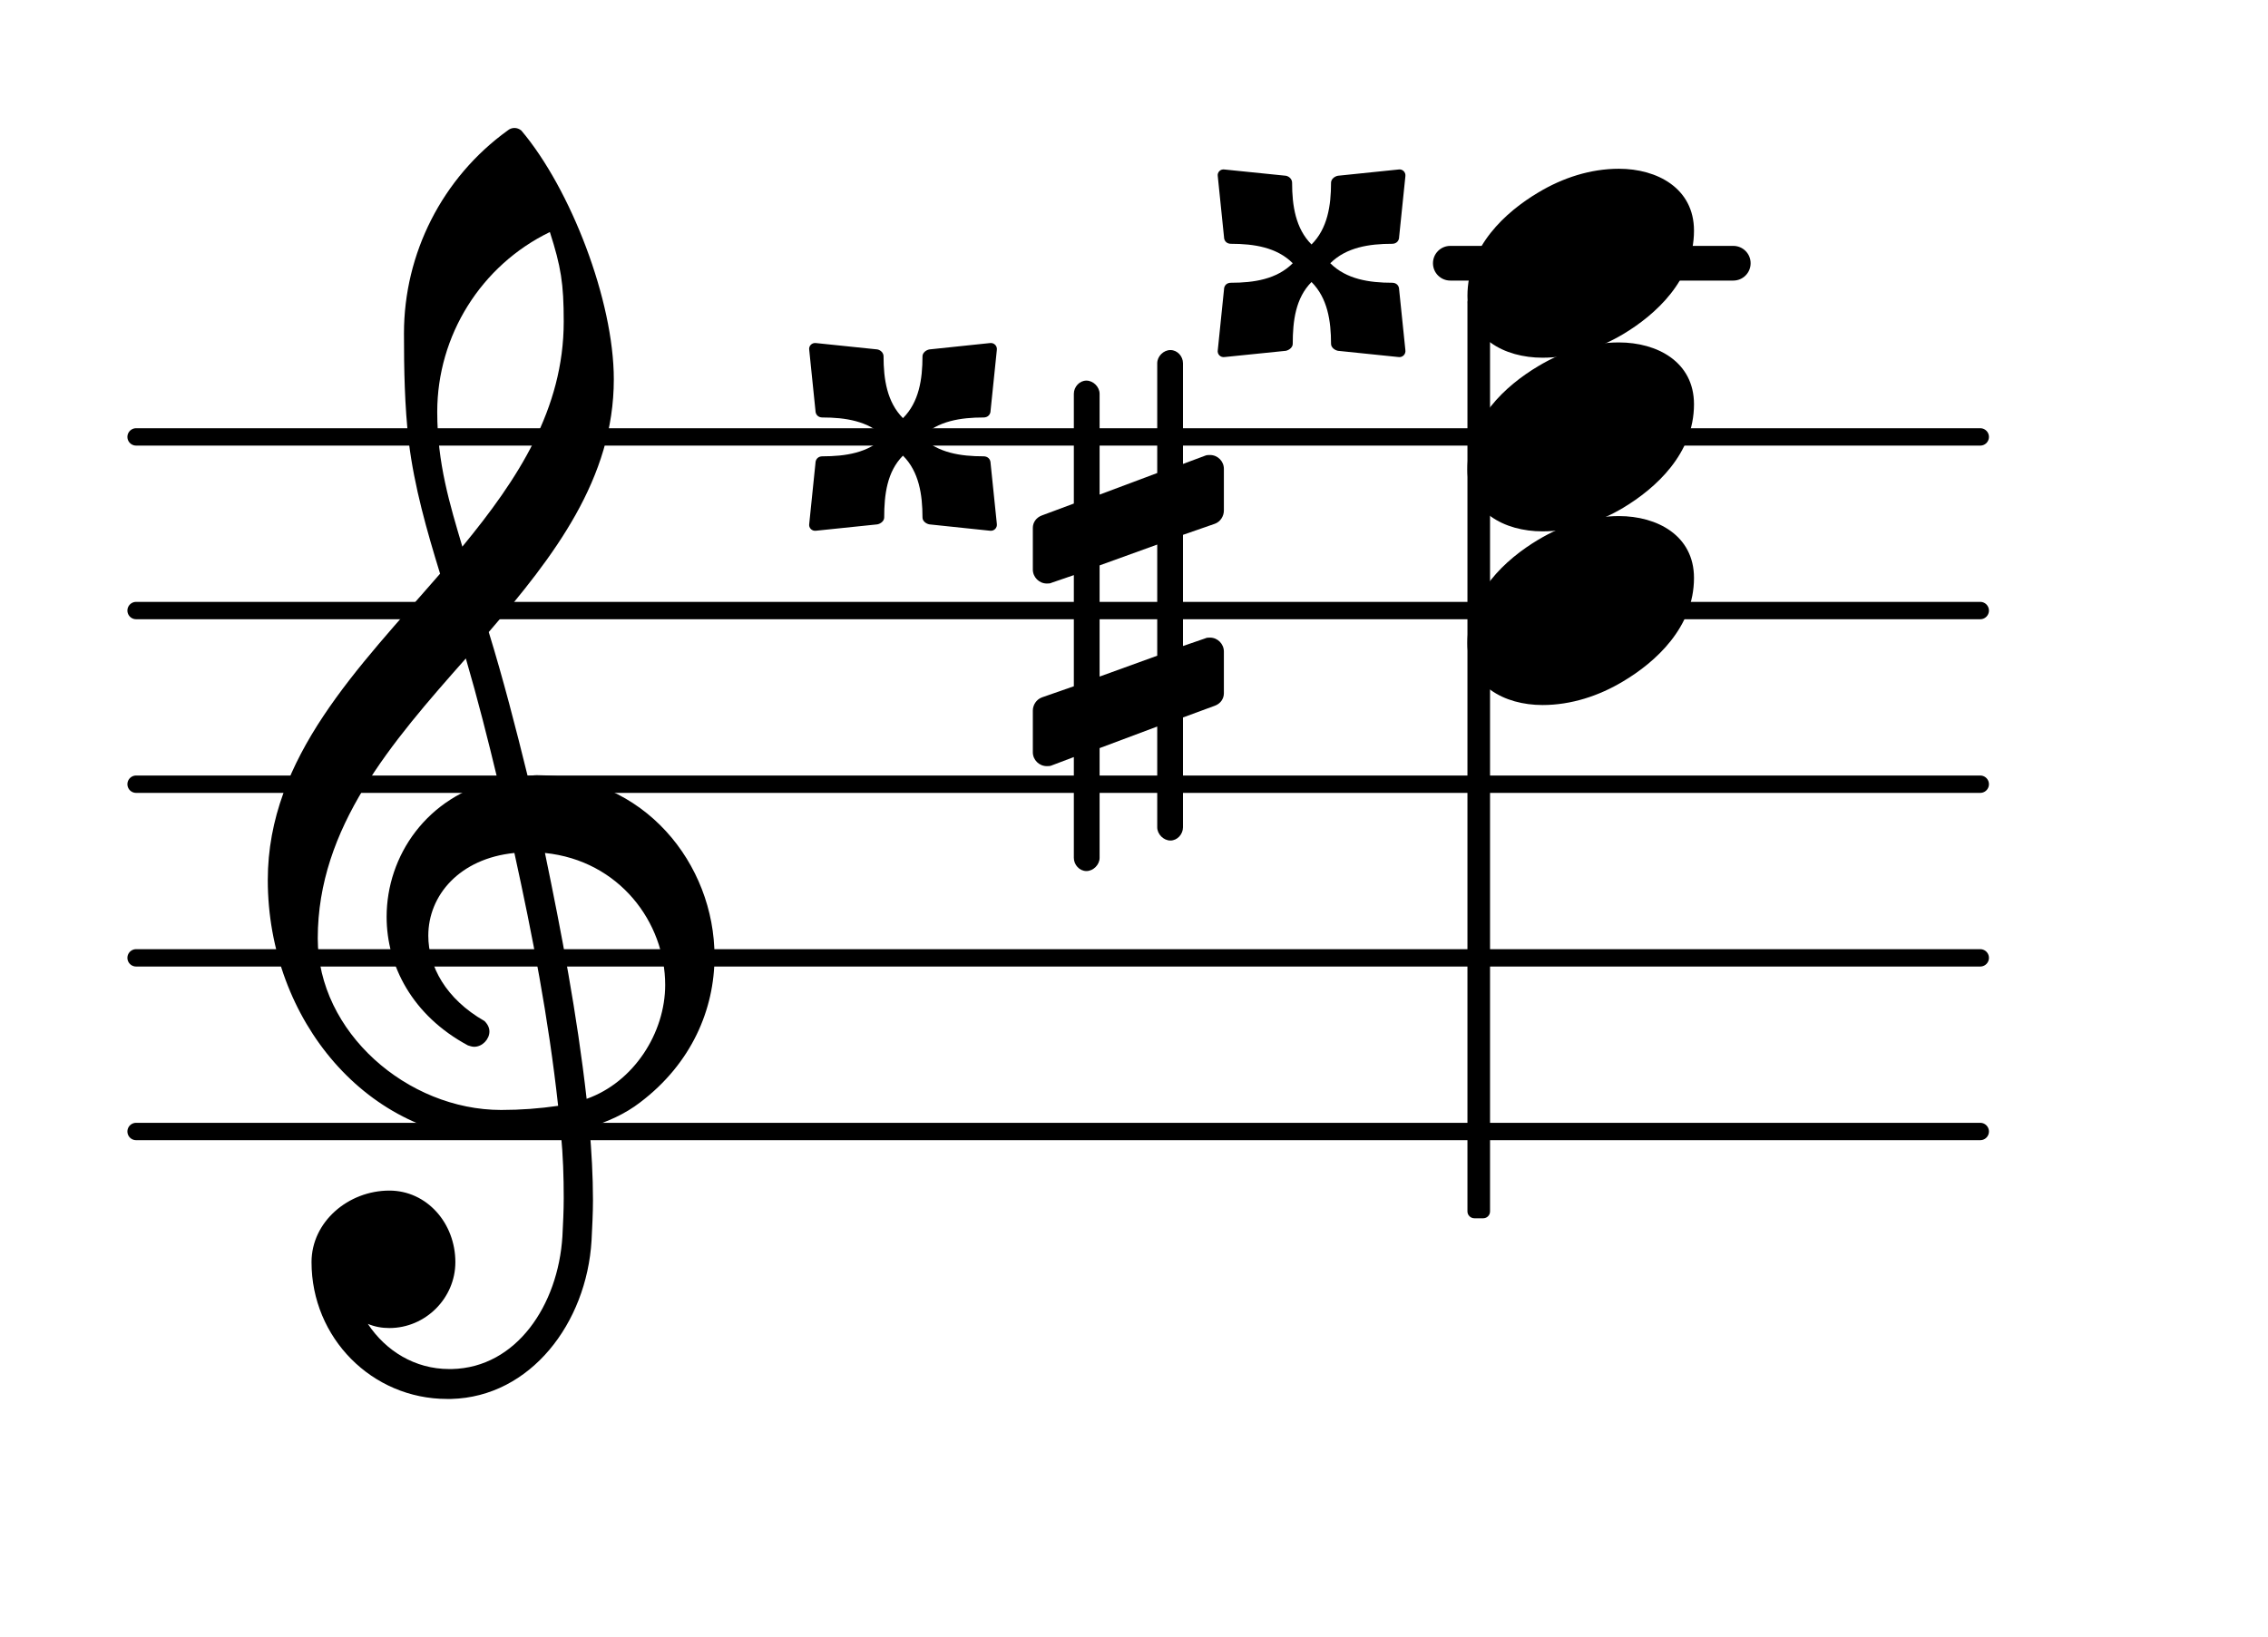 <?xml version="1.0" encoding="UTF-8"?>
<svg xmlns="http://www.w3.org/2000/svg" xmlns:xlink="http://www.w3.org/1999/xlink" width="81.189pt" height="58.611pt" viewBox="0 0 81.189 58.611" version="1.1">
<g id="surface1">
<path style="fill:none;stroke-width:0.1;stroke-linecap:round;stroke-linejoin:round;stroke:rgb(0%,0%,0%);stroke-opacity:1;stroke-miterlimit:4;" d="M 0.05 -0 L 10.667 -0 " transform="matrix(6.218,0,0,6.218,4.561,40.517)"/>
<path style="fill:none;stroke-width:0.1;stroke-linecap:round;stroke-linejoin:round;stroke:rgb(0%,0%,0%);stroke-opacity:1;stroke-miterlimit:4;" d="M 0.05 0 L 10.667 0 " transform="matrix(6.218,0,0,6.218,4.561,34.299)"/>
<path style="fill:none;stroke-width:0.1;stroke-linecap:round;stroke-linejoin:round;stroke:rgb(0%,0%,0%);stroke-opacity:1;stroke-miterlimit:4;" d="M 0.05 0 L 10.667 0 " transform="matrix(6.218,0,0,6.218,4.561,28.081)"/>
<path style="fill:none;stroke-width:0.1;stroke-linecap:round;stroke-linejoin:round;stroke:rgb(0%,0%,0%);stroke-opacity:1;stroke-miterlimit:4;" d="M 0.05 0 L 10.667 0 " transform="matrix(6.218,0,0,6.218,4.561,21.863)"/>
<path style="fill:none;stroke-width:0.1;stroke-linecap:round;stroke-linejoin:round;stroke:rgb(0%,0%,0%);stroke-opacity:1;stroke-miterlimit:4;" d="M 0.05 -0 L 10.667 -0 " transform="matrix(6.218,0,0,6.218,4.561,15.645)"/>
<path style=" stroke:none;fill-rule:nonzero;fill:rgb(0%,0%,0%);fill-opacity:1;" d="M 51.918 8.805 L 62.047 8.805 C 62.391 8.805 62.668 9.082 62.668 9.426 C 62.668 9.77 62.391 10.047 62.047 10.047 L 51.918 10.047 C 51.574 10.047 51.297 9.77 51.297 9.426 C 51.297 9.082 51.574 8.805 51.918 8.805 Z M 51.918 8.805 "/>
<path style=" stroke:none;fill-rule:nonzero;fill:rgb(0%,0%,0%);fill-opacity:1;" d="M 52.781 10.582 L 53.094 10.582 C 53.23 10.582 53.34 10.695 53.34 10.832 L 53.34 43.379 C 53.34 43.516 53.23 43.625 53.094 43.625 L 52.781 43.625 C 52.645 43.625 52.531 43.516 52.531 43.379 L 52.531 10.832 C 52.531 10.695 52.645 10.582 52.781 10.582 Z M 52.781 10.582 "/>
<path style=" stroke:none;fill-rule:nonzero;fill:rgb(0%,0%,0%);fill-opacity:1;" d="M 47.621 9.426 C 48.195 10 49.016 10.125 49.836 10.125 C 49.984 10.125 50.086 10.223 50.086 10.371 L 50.309 12.535 C 50.332 12.684 50.207 12.809 50.059 12.785 L 47.895 12.562 C 47.77 12.535 47.648 12.438 47.648 12.312 C 47.648 11.492 47.523 10.672 46.949 10.098 C 46.379 10.672 46.277 11.492 46.277 12.312 C 46.277 12.438 46.152 12.535 46.031 12.562 L 43.84 12.785 C 43.691 12.809 43.566 12.684 43.594 12.535 L 43.816 10.371 C 43.816 10.223 43.914 10.125 44.066 10.125 C 44.887 10.125 45.707 10 46.277 9.426 C 45.707 8.855 44.887 8.73 44.066 8.73 C 43.914 8.73 43.816 8.629 43.816 8.48 L 43.594 6.316 C 43.566 6.168 43.691 6.043 43.84 6.07 L 46.031 6.293 C 46.152 6.316 46.254 6.418 46.254 6.543 C 46.254 7.363 46.379 8.184 46.949 8.754 C 47.523 8.184 47.648 7.363 47.648 6.543 C 47.648 6.418 47.77 6.316 47.895 6.293 L 50.059 6.07 C 50.207 6.043 50.332 6.168 50.309 6.316 L 50.086 8.48 C 50.086 8.629 49.984 8.73 49.836 8.73 C 49.016 8.73 48.195 8.855 47.621 9.426 Z M 47.621 9.426 "/>
<path style=" stroke:none;fill-rule:nonzero;fill:rgb(0%,0%,0%);fill-opacity:1;" d="M 32.996 15.645 C 33.57 16.219 34.391 16.34 35.211 16.34 C 35.359 16.34 35.461 16.441 35.461 16.59 L 35.684 18.754 C 35.707 18.902 35.582 19.027 35.434 19.004 L 33.27 18.777 C 33.145 18.754 33.023 18.656 33.023 18.531 C 33.023 17.711 32.898 16.887 32.324 16.316 C 31.754 16.887 31.652 17.711 31.652 18.531 C 31.652 18.656 31.527 18.754 31.406 18.777 L 29.215 19.004 C 29.066 19.027 28.941 18.902 28.969 18.754 L 29.191 16.59 C 29.191 16.441 29.289 16.34 29.441 16.34 C 30.262 16.34 31.082 16.219 31.652 15.645 C 31.082 15.074 30.262 14.949 29.441 14.949 C 29.289 14.949 29.191 14.848 29.191 14.699 L 28.969 12.535 C 28.941 12.387 29.066 12.262 29.215 12.285 L 31.406 12.512 C 31.527 12.535 31.629 12.637 31.629 12.758 C 31.629 13.582 31.754 14.402 32.324 14.973 C 32.898 14.402 33.023 13.582 33.023 12.758 C 33.023 12.637 33.145 12.535 33.27 12.512 L 35.434 12.285 C 35.582 12.262 35.707 12.387 35.684 12.535 L 35.461 14.699 C 35.461 14.848 35.359 14.949 35.211 14.949 C 34.391 14.949 33.57 15.074 32.996 15.645 Z M 32.996 15.645 "/>
<path style=" stroke:none;fill-rule:nonzero;fill:rgb(0%,0%,0%);fill-opacity:1;" d="M 42.348 29.625 C 42.348 29.871 42.148 30.098 41.898 30.098 C 41.652 30.098 41.426 29.871 41.426 29.625 L 41.426 26.016 L 39.363 26.789 L 39.363 30.719 C 39.363 30.965 39.137 31.191 38.891 31.191 C 38.641 31.191 38.441 30.965 38.441 30.719 L 38.441 27.109 L 37.645 27.41 C 37.598 27.434 37.523 27.434 37.473 27.434 C 37.199 27.434 36.973 27.211 36.973 26.938 L 36.973 25.445 C 36.973 25.246 37.098 25.047 37.297 24.973 L 38.441 24.574 L 38.441 20.594 L 37.645 20.867 C 37.598 20.895 37.523 20.895 37.473 20.895 C 37.199 20.895 36.973 20.668 36.973 20.395 L 36.973 18.902 C 36.973 18.703 37.098 18.531 37.297 18.457 L 38.441 18.031 L 38.441 14.102 C 38.441 13.855 38.641 13.629 38.891 13.629 C 39.137 13.629 39.363 13.855 39.363 14.102 L 39.363 17.711 L 41.426 16.938 L 41.426 13.008 C 41.426 12.758 41.652 12.535 41.898 12.535 C 42.148 12.535 42.348 12.758 42.348 13.008 L 42.348 16.613 L 43.145 16.316 C 43.191 16.293 43.266 16.293 43.316 16.293 C 43.59 16.293 43.812 16.516 43.812 16.789 L 43.812 18.281 C 43.812 18.48 43.691 18.68 43.492 18.754 L 42.348 19.152 L 42.348 23.133 L 43.145 22.859 C 43.191 22.832 43.266 22.832 43.316 22.832 C 43.59 22.832 43.812 23.059 43.812 23.332 L 43.812 24.824 C 43.812 25.023 43.691 25.195 43.492 25.27 L 42.348 25.691 Z M 39.363 20.246 L 39.363 24.227 L 41.426 23.48 L 41.426 19.5 Z M 39.363 20.246 "/>
<path style=" stroke:none;fill-rule:nonzero;fill:rgb(0%,0%,0%);fill-opacity:1;" d="M 16.152 50.094 L 16.004 50.094 C 13.316 50.094 11.152 47.906 11.152 45.195 C 11.152 43.75 12.469 42.633 13.938 42.633 C 15.281 42.633 16.301 43.801 16.301 45.195 C 16.301 46.488 15.23 47.555 13.938 47.555 C 13.664 47.555 13.414 47.508 13.168 47.406 C 13.812 48.379 14.859 49.023 16.078 49.023 L 16.176 49.023 Z M 21 39.348 C 22.691 38.75 23.812 36.984 23.812 35.27 C 23.812 33.031 22.172 30.816 19.508 30.543 C 20.105 33.43 20.652 36.289 21 39.348 Z M 11.375 33.602 C 11.375 36.961 14.586 39.746 17.941 39.746 C 18.641 39.746 19.309 39.695 19.98 39.598 C 19.633 36.438 19.062 33.504 18.414 30.543 C 16.449 30.742 15.332 32.062 15.332 33.504 C 15.332 34.598 15.953 35.766 17.344 36.562 C 17.469 36.688 17.52 36.812 17.52 36.938 C 17.52 37.211 17.27 37.484 16.973 37.484 C 16.898 37.484 16.824 37.457 16.75 37.434 C 14.758 36.363 13.84 34.574 13.84 32.832 C 13.84 30.645 15.281 28.504 17.816 27.934 C 17.469 26.488 17.098 25.023 16.676 23.578 C 14.012 26.59 11.375 29.625 11.375 33.602 Z M 17.867 40.816 C 13.191 40.816 9.586 36.539 9.586 31.512 C 9.586 27.109 12.844 23.902 15.754 20.543 C 15.281 19.004 14.832 17.438 14.633 15.82 C 14.484 14.527 14.461 13.23 14.461 11.938 C 14.461 9.078 15.828 6.367 18.168 4.676 C 18.316 4.551 18.516 4.551 18.664 4.676 C 20.43 6.766 21.973 10.77 21.973 13.582 C 21.973 17.137 19.832 19.922 17.496 22.633 C 18.016 24.324 18.465 26.066 18.887 27.781 C 18.988 27.781 19.113 27.758 19.211 27.758 C 23.066 27.758 25.578 30.941 25.578 34.25 C 25.578 36.141 24.758 38.078 22.918 39.473 C 22.371 39.895 21.746 40.168 21.102 40.367 C 21.176 41.238 21.227 42.109 21.227 42.98 C 21.227 43.453 21.199 43.949 21.176 44.422 C 21 47.383 18.988 50.02 16.152 50.094 L 16.176 49.023 C 18.488 48.973 19.98 46.734 20.133 44.273 C 20.156 43.824 20.18 43.352 20.18 42.906 C 20.18 42.133 20.156 41.387 20.082 40.617 C 19.359 40.742 18.641 40.816 17.867 40.816 Z M 20.18 11.516 C 20.18 10.148 20.082 9.551 19.684 8.309 C 17.223 9.5 15.652 12.012 15.652 14.75 C 15.652 16.59 16.102 18.059 16.551 19.574 C 18.539 17.16 20.18 14.648 20.18 11.516 Z M 20.18 11.516 "/>
<path style=" stroke:none;fill-rule:nonzero;fill:rgb(0%,0%,0%);fill-opacity:1;" d="M 57.953 6.043 C 59.324 6.043 60.641 6.742 60.641 8.258 C 60.641 10.023 59.273 11.266 58.105 11.965 C 57.234 12.484 56.238 12.809 55.219 12.809 C 53.852 12.809 52.531 12.113 52.531 10.594 C 52.531 8.828 53.898 7.586 55.07 6.891 C 55.941 6.367 56.934 6.043 57.953 6.043 Z M 57.953 6.043 "/>
<path style=" stroke:none;fill-rule:nonzero;fill:rgb(0%,0%,0%);fill-opacity:1;" d="M 57.953 12.262 C 59.324 12.262 60.641 12.957 60.641 14.477 C 60.641 16.242 59.273 17.484 58.105 18.184 C 57.234 18.703 56.238 19.027 55.219 19.027 C 53.852 19.027 52.531 18.332 52.531 16.812 C 52.531 15.047 53.898 13.805 55.07 13.109 C 55.941 12.586 56.934 12.262 57.953 12.262 Z M 57.953 12.262 "/>
<path style=" stroke:none;fill-rule:nonzero;fill:rgb(0%,0%,0%);fill-opacity:1;" d="M 57.953 18.48 C 59.324 18.48 60.641 19.176 60.641 20.695 C 60.641 22.461 59.273 23.703 58.105 24.398 C 57.234 24.922 56.238 25.246 55.219 25.246 C 53.852 25.246 52.531 24.551 52.531 23.031 C 52.531 21.266 53.898 20.023 55.07 19.324 C 55.941 18.805 56.934 18.48 57.953 18.48 Z M 57.953 18.48 "/>
</g>
</svg>
